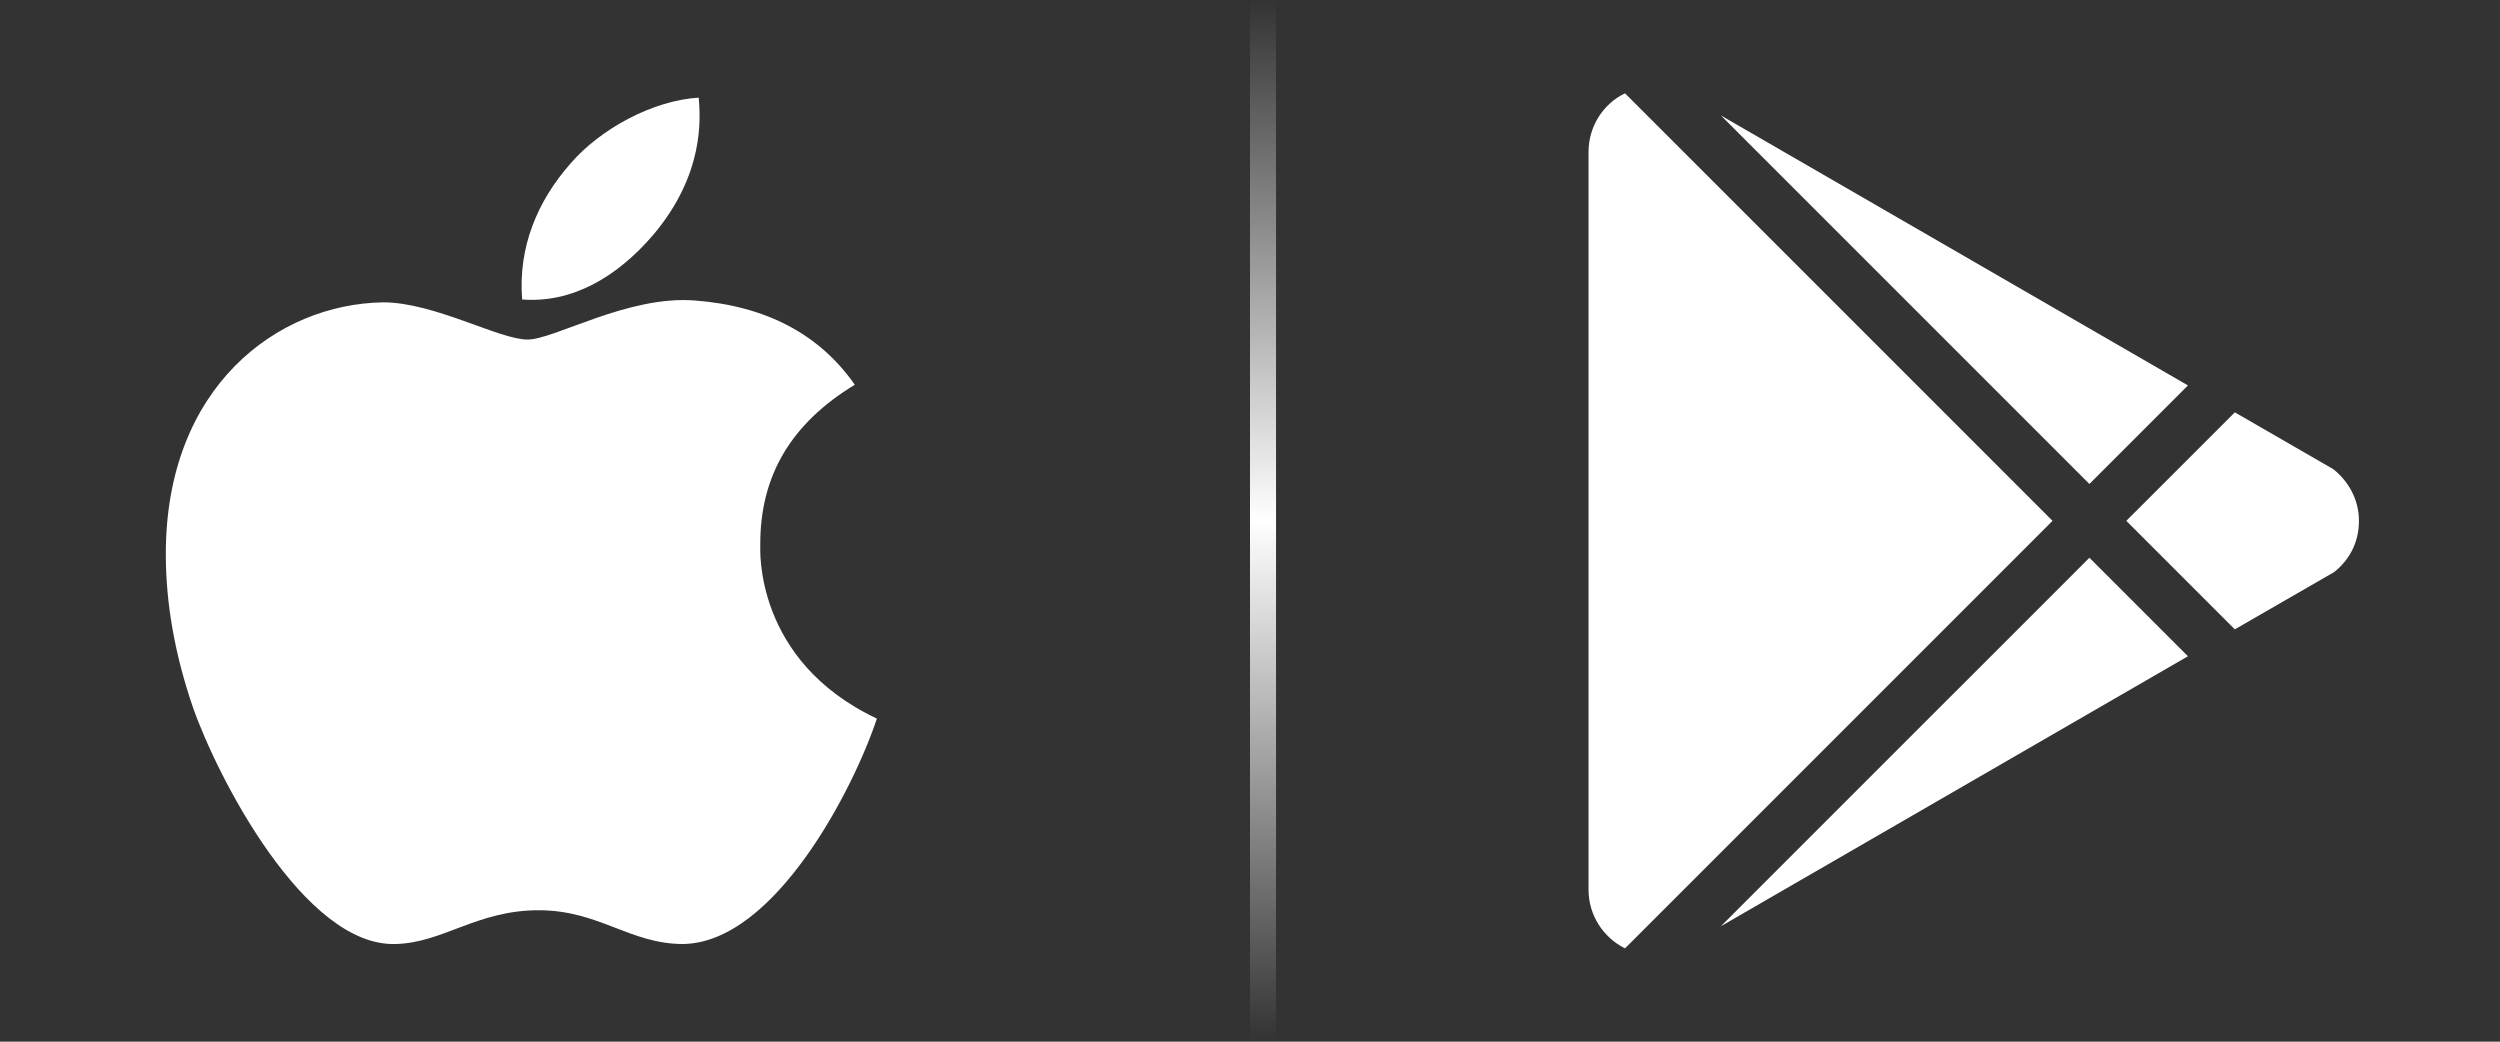 <svg width="96" height="40" viewBox="0 0 96 40" fill="none" xmlns="http://www.w3.org/2000/svg">
<rect x="0" y="0" width="96" height="40" fill="#333333" stroke="none"/>
<path d="M29.195 20.926C29.18 18.262 30.387 16.254 32.824 14.774C31.461 12.821 29.398 11.746 26.68 11.539C24.105 11.336 21.289 13.039 20.258 13.039C19.168 13.039 16.676 11.61 14.715 11.61C10.668 11.672 6.367 14.836 6.367 21.274C6.367 23.176 6.715 25.141 7.41 27.164C8.34 29.828 11.691 36.356 15.187 36.25C17.015 36.207 18.308 34.953 20.687 34.953C22.996 34.953 24.191 36.25 26.23 36.25C29.758 36.2 32.789 30.266 33.672 27.594C28.941 25.363 29.195 21.063 29.195 20.926ZM25.09 9.012C27.07 6.66 26.89 4.52 26.832 3.75C25.082 3.852 23.058 4.942 21.906 6.281C20.637 7.719 19.89 9.496 20.051 11.5C21.941 11.645 23.668 10.672 25.09 9.012Z" fill="white"/>
<line x1="48.5" x2="48.5" y2="40" stroke="url(#paint0_linear_1056_1302)"/>
<path d="M61 34.167V5.833C61 4.85 61.567 3.983 62.4 3.583L78.817 20L62.4 36.417C61.567 36 61 35.15 61 34.167ZM84.017 25.2L66.083 35.567L80.233 21.417L84.017 25.2ZM89.6 18.017C90.167 18.467 90.583 19.167 90.583 20C90.583 20.834 90.217 21.5 89.633 21.967L85.817 24.167L81.65 20L85.817 15.834L89.6 18.017ZM66.083 4.434L84.017 14.8L80.233 18.584L66.083 4.434Z" fill="white"/>
<defs>
<linearGradient id="paint0_linear_1056_1302" x1="47.5" y1="0" x2="47.5" y2="40" gradientUnits="userSpaceOnUse">
<stop stop-color="white" stop-opacity="0"/>
<stop offset="0.5" stop-color="white"/>
<stop offset="1" stop-color="white" stop-opacity="0"/>
</linearGradient>
</defs>
</svg>
